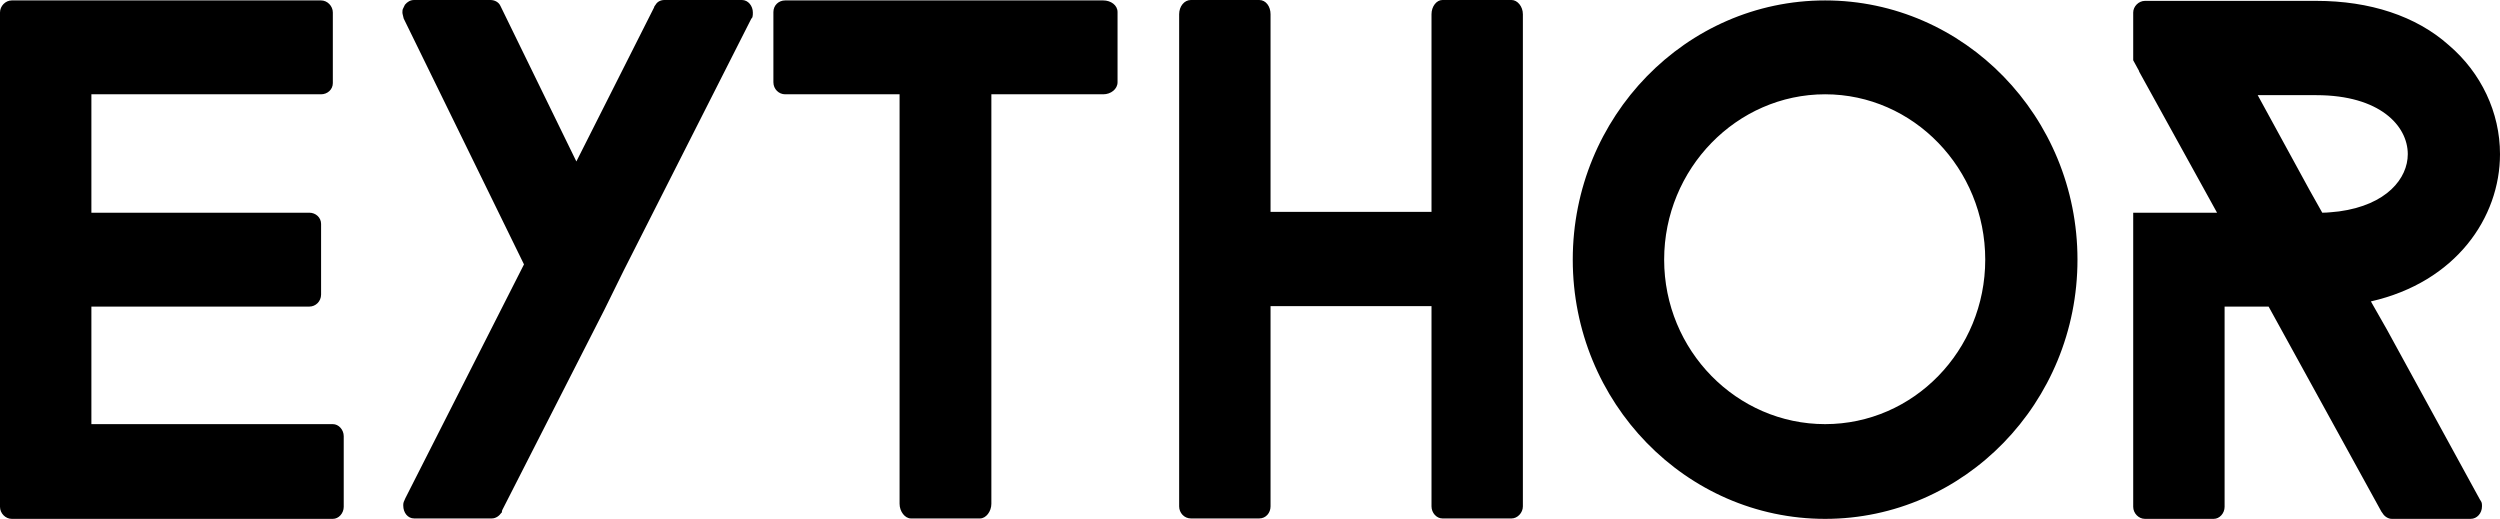 <svg width="106" height="22" viewBox="0 0 106 22" fill="none" xmlns="http://www.w3.org/2000/svg">
<path d="M14.574 21.489C14.574 21.763 14.361 22 14.112 22H0.498C0.231 22 0 21.763 0 21.489V0.529C0 0.256 0.231 0.018 0.498 0.018H13.614C13.881 0.018 14.112 0.256 14.112 0.529V3.524C14.112 3.798 13.881 3.998 13.614 3.998H3.875V9.019H13.117C13.383 9.019 13.614 9.22 13.614 9.494V12.488C13.614 12.78 13.383 12.999 13.117 12.999H3.875V17.983H14.112C14.361 17.983 14.574 18.221 14.574 18.495V21.489ZM31.921 0.529C31.921 0.602 31.921 0.657 31.903 0.73L31.85 0.803L26.447 11.466L25.629 13.127L21.292 21.635L21.275 21.726C21.275 21.744 21.275 21.744 21.257 21.744C21.168 21.872 21.026 21.982 20.848 21.982H17.56C17.293 21.982 17.098 21.744 17.098 21.434C17.098 21.379 17.098 21.343 17.116 21.288L17.187 21.124L22.217 11.21L17.116 0.785C17.098 0.676 17.062 0.602 17.062 0.529C17.062 0.475 17.062 0.402 17.098 0.347L17.169 0.201C17.276 0.073 17.4 0 17.56 0H20.795C20.973 0 21.15 0.091 21.221 0.256L24.438 6.846L27.726 0.329C27.744 0.292 27.744 0.274 27.744 0.274L27.797 0.201C27.869 0.073 28.011 0 28.171 0H31.459C31.725 0 31.921 0.256 31.921 0.529ZM47.384 3.487C47.384 3.779 47.099 3.998 46.779 3.998H42.034V21.361C42.034 21.69 41.803 21.982 41.554 21.982H38.621C38.373 21.982 38.142 21.69 38.142 21.361V3.998H33.289C33.023 3.998 32.792 3.779 32.792 3.487V0.511C32.792 0.219 33.023 0.018 33.289 0.018H46.779C47.099 0.018 47.384 0.219 47.384 0.511V3.487ZM64.57 21.471C64.57 21.744 64.339 21.982 64.091 21.982H61.158C60.909 21.982 60.696 21.744 60.696 21.471V12.981H53.871V21.471C53.871 21.744 53.675 21.982 53.391 21.982H50.494C50.21 21.982 49.996 21.744 49.996 21.471V0.602C49.996 0.274 50.21 0 50.494 0H53.391C53.675 0 53.871 0.274 53.871 0.602V8.983H60.696V0.602C60.696 0.274 60.909 0 61.158 0H64.091C64.339 0 64.57 0.274 64.57 0.602V21.471ZM77.385 22C71.484 22 66.685 17.07 66.685 11.009C66.685 4.948 71.484 0.018 77.385 0.018C83.286 0.018 88.085 4.948 88.085 11.009C88.085 17.07 83.286 22 77.385 22ZM77.385 3.998C73.635 3.998 70.56 7.157 70.56 11.009C70.56 14.861 73.635 17.983 77.385 17.983C81.135 17.983 84.174 14.861 84.174 11.009C84.174 7.157 81.135 3.998 77.385 3.998ZM105.147 21.178L101.201 13.967L100.65 12.999L100.526 12.78C104.134 11.959 106 9.22 106 6.536C106 4.765 105.2 3.085 103.832 1.917C102.445 0.676 100.473 0.037 98.215 0.037H90.946C90.679 0.037 90.448 0.274 90.448 0.529V2.556L90.697 3.012V3.031L94.003 9.019H90.448V21.489C90.448 21.763 90.679 22 90.946 22H93.861C94.11 22 94.323 21.763 94.323 21.489V12.999H96.189L96.722 13.967L100.97 21.69L101.023 21.763C101.095 21.89 101.255 22 101.414 22H104.756C105.022 22 105.236 21.763 105.236 21.471C105.236 21.379 105.236 21.306 105.182 21.233L105.147 21.178ZM97.931 8.07L95.727 4.035H98.215C100.899 4.035 102.09 5.331 102.09 6.536C102.09 7.559 101.201 8.69 99.175 8.964C98.962 8.983 98.713 9.019 98.464 9.019L97.931 8.07Z" fill="black"/>
</svg>
